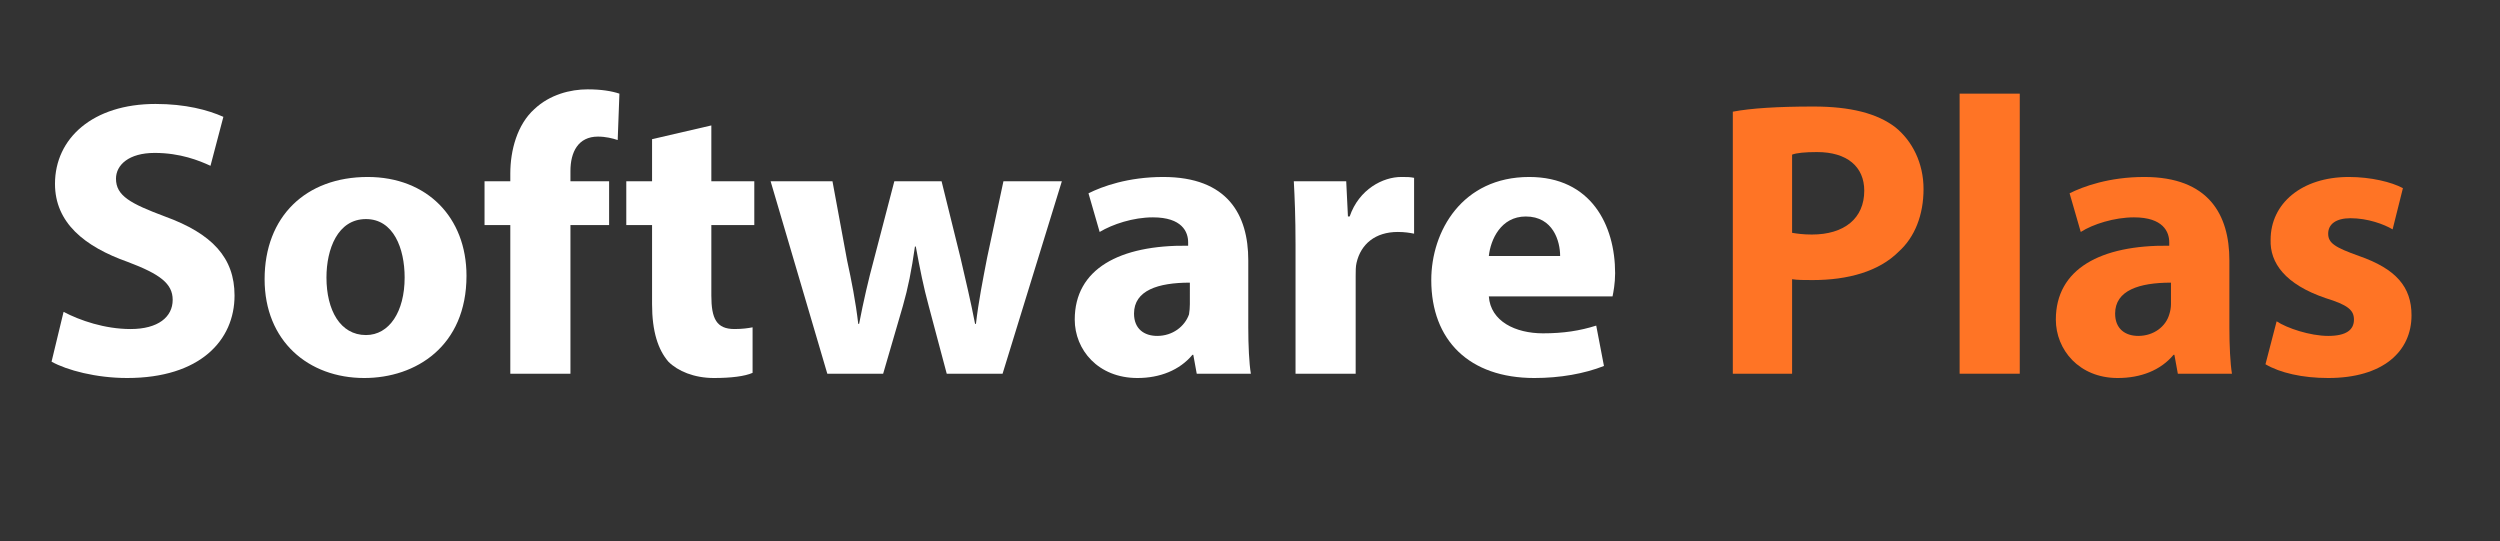 <svg version="1.2" xmlns="http://www.w3.org/2000/svg" viewBox="0 0 291 63" width="291" height="63">
	<rect x="0" y="0" width="291" height="63" fill="#333333" stroke="none"/>
	<title>SP - Logo örnek ai-ai</title>
	<style>
		.s0 { fill: #ffffff } 
		.s1 { fill: #ff7425 } 
	</style>
	<g id="katman 1">
		<g id="&lt;Group&gt;">
			<g id="&lt;Group&gt;">
				<path id="&lt;Compound Path&gt;" class="s0" d="m7.4 36.3c1.9 1 4.8 2 7.8 2 3.2 0 4.9-1.4 4.9-3.4 0-1.9-1.5-3-5.2-4.4-5.1-1.8-8.5-4.6-8.5-9.1 0-5.3 4.4-9.3 11.7-9.3 3.5 0 6.1 0.7 7.9 1.5l-1.5 5.7c-1.3-0.6-3.5-1.5-6.5-1.5-3 0-4.5 1.4-4.5 3 0 2 1.7 2.9 5.7 4.4 5.5 2 8.1 4.8 8.1 9.2 0 5.2-4 9.6-12.5 9.6-3.6 0-7-0.9-8.8-1.9z"/>
				<path id="&lt;Compound Path&gt;" fill-rule="evenodd" class="s0" d="m54.3 32.1c0 8.2-5.9 11.9-11.9 11.9-6.5 0-11.6-4.3-11.6-11.5 0-7.3 4.8-11.9 12-11.9 6.9 0 11.5 4.7 11.5 11.5zm-16.3 0.2c0 3.8 1.6 6.7 4.6 6.7 2.7 0 4.5-2.7 4.5-6.7 0-3.4-1.3-6.8-4.5-6.8-3.3 0-4.6 3.5-4.6 6.8z"/>
				<path id="&lt;Compound Path&gt;" class="s0" d="m59.4 43.5v-17.3h-3v-5.1h3v-0.9c0-2.7 0.8-5.7 2.8-7.5 1.8-1.7 4.2-2.3 6.2-2.3 1.6 0 2.8 0.2 3.7 0.5l-0.2 5.4c-0.6-0.2-1.4-0.4-2.3-0.4-2.3 0-3.2 1.8-3.2 4v1.2h4.5v5.1h-4.5v17.3z"/>
				<path id="&lt;Compound Path&gt;" class="s0" d="m82.8 14.6v6.5h5v5.1h-5v8.2c0 2.7 0.6 3.9 2.7 3.9 0.9 0 1.6-0.1 2.1-0.2v5.3c-0.9 0.4-2.5 0.6-4.5 0.6-2.3 0-4.2-0.8-5.3-1.9-1.2-1.4-1.9-3.5-1.9-6.7v-9.2h-3v-5.1h3v-4.9z"/>
				<path id="&lt;Compound Path&gt;" class="s0" d="m96.9 21.1l1.7 9.2c0.5 2.3 1 4.8 1.3 7.4h0.1c0.5-2.6 1.1-5.2 1.7-7.4l2.4-9.2h5.5l2.2 8.9c0.6 2.6 1.2 5.1 1.7 7.7h0.1c0.3-2.6 0.8-5.1 1.3-7.7l1.9-8.9h6.8l-6.9 22.4h-6.5l-2.1-7.9c-0.6-2.2-1-4.2-1.5-6.9h-0.1c-0.4 2.8-0.8 4.8-1.4 6.9l-2.3 7.9h-6.5l-6.6-22.4z"/>
				<path id="&lt;Compound Path&gt;" fill-rule="evenodd" class="s0" d="m139.3 43.5l-0.4-2.2h-0.1c-1.5 1.8-3.8 2.7-6.4 2.7-4.6 0-7.3-3.3-7.3-6.8 0-5.9 5.2-8.7 13.2-8.6v-0.4c0-1.2-0.7-2.9-4.1-2.9-2.3 0-4.7 0.8-6.2 1.7l-1.3-4.5c1.6-0.8 4.6-1.9 8.7-1.9 7.5 0 9.9 4.4 9.9 9.7v7.8c0 2.1 0.1 4.2 0.3 5.4zm-0.8-10.6c-3.7 0-6.5 0.9-6.5 3.6 0 1.8 1.2 2.6 2.7 2.6 1.8 0 3.2-1.1 3.7-2.5q0.1-0.6 0.1-1.2z"/>
				<path id="&lt;Compound Path&gt;" class="s0" d="m150.8 28.5c0-3.3-0.1-5.5-0.2-7.4h6.1l0.2 4.1h0.2c1.1-3.2 3.9-4.6 6-4.6 0.7 0 1 0 1.5 0.1v6.5c-0.5-0.1-1.1-0.2-1.9-0.2-2.6 0-4.3 1.4-4.8 3.6-0.1 0.4-0.1 1-0.1 1.5v11.4h-7z"/>
				<path id="&lt;Compound Path&gt;" fill-rule="evenodd" class="s0" d="m173.3 34.5c0.2 2.9 3.1 4.3 6.3 4.3 2.4 0 4.3-0.3 6.2-0.9l0.9 4.7c-2.3 0.9-5.1 1.4-8.1 1.4-7.6 0-12-4.4-12-11.4 0-5.7 3.6-12 11.4-12 7.2 0 10 5.6 10 11.2 0 1.2-0.2 2.2-0.3 2.7zm8.3-4.7c0-1.7-0.8-4.6-4-4.6-2.9 0-4.1 2.7-4.3 4.6z"/>
				<path id="&lt;Compound Path&gt;" fill-rule="evenodd" class="s1" d="m201.7 13c2.1-0.4 5.2-0.6 9.4-0.6 4.3 0 7.4 0.8 9.5 2.4 2 1.6 3.3 4.2 3.3 7.2 0 3-1 5.6-2.9 7.3-2.3 2.3-5.9 3.3-10 3.3-0.9 0-1.8 0-2.4-0.1v11h-6.9zm6.9 14.1c0.6 0.1 1.3 0.2 2.3 0.2 3.8 0 6.1-1.9 6.1-5.1 0-2.8-2-4.5-5.5-4.5-1.4 0-2.4 0.1-2.9 0.3z"/>
				<path id="&lt;Compound Path&gt;" class="s1" d="m228.1 10.9h7v32.6h-7z"/>
				<path id="&lt;Compound Path&gt;" fill-rule="evenodd" class="s1" d="m253.5 43.5l-0.4-2.2h-0.1c-1.5 1.8-3.8 2.7-6.5 2.7-4.5 0-7.2-3.3-7.2-6.8 0-5.9 5.2-8.7 13.2-8.6v-0.4c0-1.2-0.7-2.9-4.1-2.9-2.3 0-4.8 0.8-6.2 1.7l-1.3-4.5c1.6-0.8 4.6-1.9 8.7-1.9 7.5 0 9.9 4.4 9.9 9.7v7.8c0 2.1 0.1 4.2 0.3 5.4zm-0.8-10.6c-3.7 0-6.5 0.9-6.5 3.6 0 1.8 1.2 2.6 2.7 2.6 1.8 0 3.2-1.1 3.6-2.5q0.2-0.6 0.2-1.2z"/>
				<path id="&lt;Compound Path&gt;" class="s1" d="m265 37.4c1.2 0.8 3.9 1.7 6 1.7 2.1 0 3-0.7 3-1.9 0-1.1-0.7-1.7-3.3-2.5-4.7-1.6-6.5-4.1-6.4-6.8 0-4.2 3.6-7.3 9.1-7.3 2.6 0 5 0.6 6.3 1.3l-1.2 4.8c-1-0.6-2.9-1.3-4.9-1.3-1.7 0-2.6 0.7-2.6 1.8 0 1.1 0.8 1.6 3.6 2.6 4.3 1.5 6.1 3.6 6.1 6.9 0 4.2-3.3 7.3-9.7 7.3-3 0-5.6-0.6-7.3-1.6z"/>
			</g>
			<g id="&lt;Group&gt;">
			</g>
		</g>
	</g>
</svg>